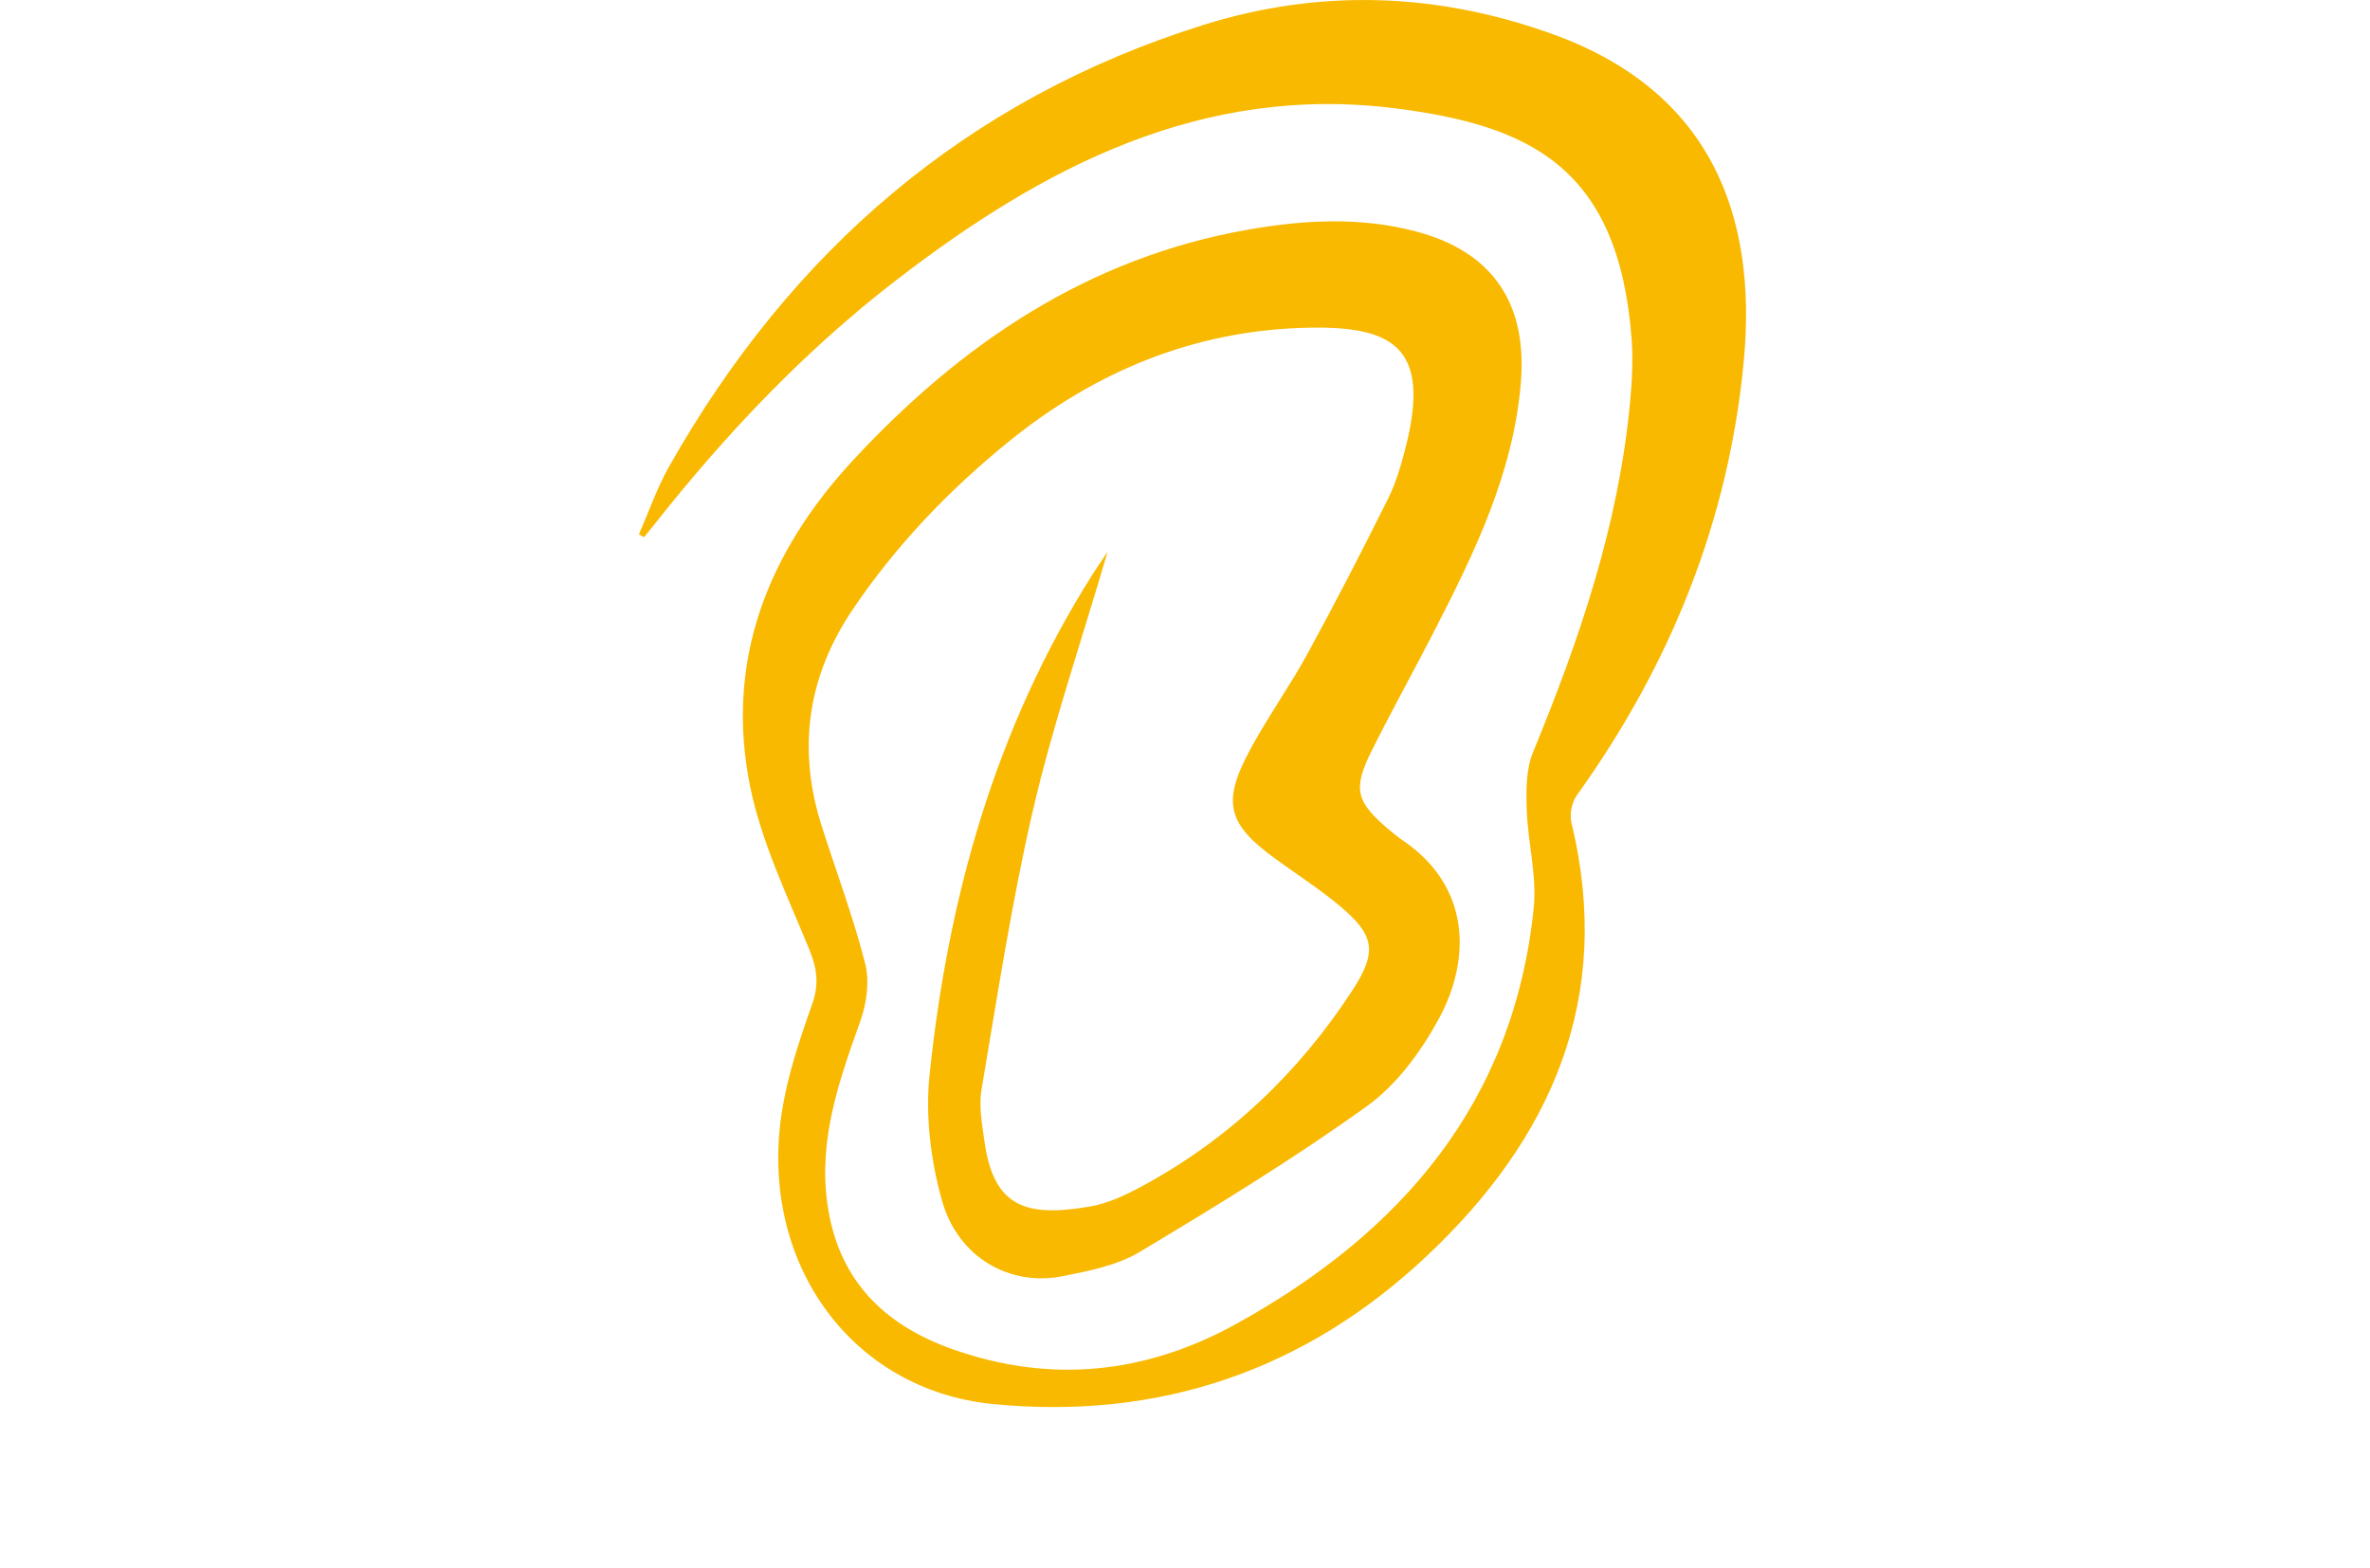 <svg xmlns="http://www.w3.org/2000/svg" width="393" height="260" viewBox="0 0 393 260">
	<style type="text/css">
		.st0{fill:#f8b900;}
	</style>
	<path class="st0" d="M105.95,88.61C107.59,84.86 108.93,80.95 110.93,77.4C131.1,41.71 160.17,16.49 199.5,4.15C218.89,-1.93 238.47,-1.27 257.76,5.77C283.71,15.24 291.38,35.75 289.18,59.63C286.73,86.2 277.02,110.22 261.46,131.9C260.63,133.05 260.24,135.05 260.58,136.43C267.63,165.48 257.27,188.86 236.51,208.35C216.4,227.23 192.28,235.53 164.64,232.82C141.32,230.53 125.91,209.6 129.6,184.73C130.52,178.53 132.58,172.44 134.68,166.5C135.84,163.21 135.5,160.67 134.23,157.52C130.6,148.61 126.29,139.74 124.39,130.42C120.16,109.58 127.33,91.56 141.45,76.33C159.39,56.98 180.48,42.69 207.07,38.06C216.3,36.45 225.54,35.95 234.74,38.36C247.51,41.71 253.29,50.31 252.19,63.49C250.94,78.49 244.52,91.6 237.83,104.65C234.41,111.31 230.76,117.85 227.43,124.55C224.3,130.84 224.86,132.92 230.2,137.48C230.96,138.12 231.74,138.77 232.56,139.32C243.86,146.95 243.97,159.02 238.6,168.92C235.66,174.35 231.62,179.86 226.69,183.41C214.57,192.12 201.79,199.93 188.97,207.61C185.25,209.84 180.58,210.75 176.21,211.62C167.4,213.38 158.82,208.48 156.19,199.04C154.35,192.45 153.44,185.15 154.13,178.38C157.18,148.9 165.04,120.82 181.03,95.47C181.64,94.5 182.29,93.56 183.67,91.48C179.23,106.61 174.57,120.27 171.31,134.25C167.75,149.58 165.39,165.19 162.75,180.72C162.29,183.43 162.85,186.36 163.23,189.15C164.74,200.22 170.14,201.89 180.77,200.06C183.81,199.54 186.8,198.1 189.55,196.61C203.89,188.81 215.38,177.85 224.26,164.22C228.47,157.76 227.94,155.01 222.02,150.1C218.7,147.34 215.03,144.99 211.53,142.44C203.53,136.63 202.57,133.08 207.31,124.29C210.23,118.87 213.85,113.83 216.8,108.43C221.43,99.96 225.85,91.38 230.15,82.74C231.48,80.09 232.33,77.15 233.07,74.25C237.45,57.23 230.7,53.93 216.16,54.36C197.83,54.9 181.55,61.64 167.25,73.24C157.35,81.28 148.64,90.37 141.48,100.94C133.88,112.15 132.16,124.18 136.28,137.06C138.71,144.65 141.52,152.14 143.48,159.85C144.22,162.76 143.7,166.39 142.67,169.3C139.19,179.05 135.75,188.72 137.16,199.35C138.84,211.97 146.29,219.59 157.93,223.72C174.29,229.51 190.05,227.8 205.04,219.51C232.35,204.4 251,182.84 254.32,150.62C254.88,145.27 253.35,139.73 253.17,134.26C253.07,131.1 253.03,127.61 254.2,124.77C261.91,106.05 268.41,87.03 270.3,66.72C270.62,63.25 270.82,59.71 270.56,56.24C268.44,27.64 253.5,20.81 231.58,17.99C199.37,13.85 172.97,27.68 148.53,46.52C133.41,58.18 120.37,71.95 108.55,86.91C107.97,87.64 107.38,88.35 106.8,89.08C106.52,88.92 106.23,88.77 105.95,88.61"/>
</svg>